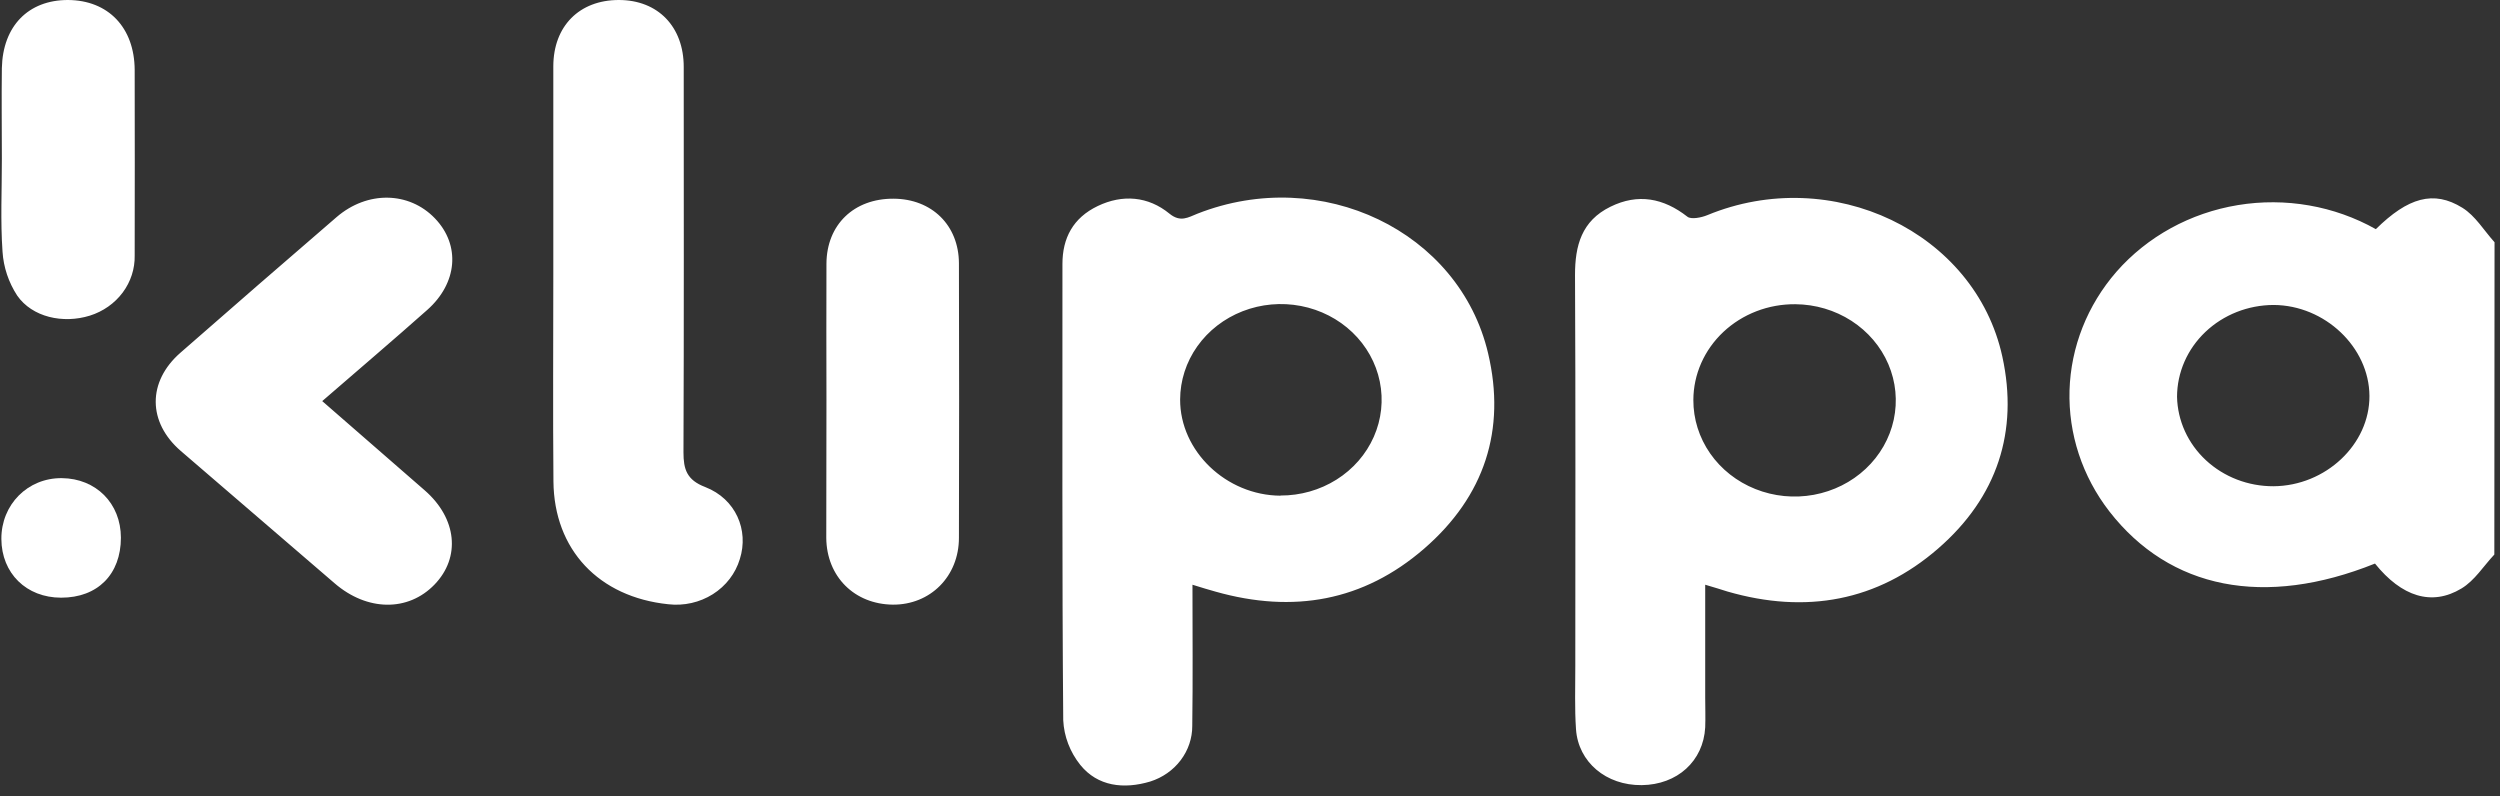 <svg width="157" height="50" viewBox="0 0 157 50" fill="none" xmlns="http://www.w3.org/2000/svg">
<rect x="0" y="0" width="157" height="50" fill="#333333" stroke="none"/>
<path d="M156.644 34.826C155.965 35.548 155.411 36.456 154.583 36.955C152.711 38.086 150.817 37.466 149.149 35.392C142.215 38.178 136.271 37.009 132.466 32.114C130.765 29.917 129.886 27.243 129.966 24.517C130.047 21.791 131.084 19.168 132.913 17.066C134.851 14.854 137.555 13.37 140.54 12.88C143.525 12.389 146.596 12.925 149.203 14.391C151.217 12.406 152.833 11.927 154.638 13.049C155.458 13.557 155.993 14.478 156.657 15.212L156.644 34.826ZM136.718 24.916C136.749 26.421 137.401 27.853 138.534 28.905C139.667 29.956 141.19 30.542 142.774 30.536C146.051 30.514 148.82 27.908 148.801 24.859C148.783 21.809 146.004 19.167 142.782 19.152C141.174 19.157 139.635 19.766 138.498 20.846C137.362 21.926 136.722 23.389 136.718 24.916ZM107.087 36.721V43.818C107.087 44.438 107.111 45.058 107.087 45.678C106.972 47.8 105.332 49.281 103.1 49.306C100.867 49.331 99.117 47.862 98.973 45.8C98.882 44.483 98.932 43.153 98.929 41.83C98.929 33.642 98.953 25.454 98.911 17.267C98.911 15.433 99.318 13.875 101.133 12.984C102.865 12.13 104.468 12.436 105.972 13.612C106.207 13.793 106.845 13.666 107.218 13.512C115.026 10.287 124.039 14.567 125.747 22.395C126.77 27.084 125.439 31.216 121.712 34.451C117.91 37.754 113.42 38.577 108.485 37.148C108.101 37.027 107.735 36.91 107.087 36.721ZM112.747 19.105C111.91 19.098 111.08 19.247 110.304 19.546C109.529 19.845 108.823 20.286 108.228 20.845C107.633 21.404 107.16 22.069 106.836 22.802C106.513 23.535 106.345 24.322 106.343 25.117C106.337 26.311 106.704 27.479 107.397 28.475C108.09 29.471 109.078 30.249 110.236 30.711C111.395 31.174 112.671 31.3 113.905 31.074C115.138 30.847 116.274 30.279 117.167 29.44C118.061 28.601 118.673 27.529 118.926 26.36C119.179 25.19 119.061 23.976 118.588 22.87C118.115 21.764 117.308 20.817 116.268 20.146C115.228 19.476 114.003 19.114 112.747 19.105ZM74.887 36.721C74.887 39.806 74.916 42.696 74.874 45.587C74.877 46.359 74.623 47.112 74.149 47.739C73.675 48.367 73.005 48.836 72.234 49.08C70.578 49.576 68.933 49.388 67.844 48.038C67.195 47.227 66.82 46.247 66.771 45.229C66.692 35.679 66.726 26.124 66.721 16.579C66.721 14.952 67.387 13.681 68.941 12.937C70.495 12.193 72.106 12.322 73.443 13.418C74.133 13.981 74.618 13.651 75.201 13.418C82.967 10.366 91.653 14.507 93.455 22.197C94.581 26.98 93.246 31.154 89.436 34.456C85.626 37.758 81.215 38.535 76.342 37.156C75.921 37.041 75.517 36.917 74.887 36.721ZM80.411 31.119C81.662 31.124 82.888 30.777 83.932 30.12C84.976 29.464 85.791 28.528 86.275 27.431C86.759 26.334 86.89 25.126 86.65 23.958C86.411 22.791 85.813 21.717 84.931 20.873C84.049 20.028 82.924 19.452 81.697 19.215C80.47 18.979 79.197 19.093 78.039 19.544C76.881 19.996 75.889 20.763 75.19 21.75C74.491 22.736 74.116 23.898 74.112 25.087C74.101 28.328 77.003 31.107 80.411 31.129V31.119ZM34.748 17.197V4.163C34.753 1.638 36.386 0 38.861 0C41.337 0 42.938 1.695 42.938 4.201C42.938 12.269 42.956 20.328 42.922 28.407C42.922 29.464 43.123 30.144 44.293 30.588C46.202 31.332 47.041 33.285 46.461 35.111C46.19 36.014 45.589 36.796 44.766 37.316C43.942 37.836 42.95 38.06 41.969 37.947C37.605 37.495 34.792 34.523 34.756 30.231C34.717 25.886 34.748 21.541 34.748 17.197ZM20.236 25.189L26.673 30.794C28.692 32.553 28.945 34.995 27.287 36.711C25.629 38.428 23.056 38.391 21.019 36.635C17.797 33.865 14.576 31.095 11.357 28.323C9.268 26.521 9.249 23.973 11.328 22.154C14.584 19.303 17.854 16.462 21.14 13.632C23.075 11.967 25.691 12.024 27.313 13.713C28.935 15.403 28.726 17.78 26.835 19.46C24.683 21.37 22.487 23.239 20.236 25.189ZM51.901 25.107C51.901 22.256 51.885 19.4 51.901 16.554C51.916 14.105 53.632 12.463 56.118 12.478C58.516 12.49 60.213 14.143 60.221 16.537C60.237 22.283 60.237 28.028 60.221 33.771C60.221 36.205 58.416 37.989 56.069 37.972C53.658 37.945 51.914 36.213 51.89 33.786C51.888 30.893 51.901 28 51.901 25.107ZM0.117 9.984C0.117 8.084 0.091 6.183 0.117 4.278C0.174 1.63 1.785 0 4.264 0C6.805 0.012 8.442 1.737 8.458 4.384C8.458 8.27 8.474 12.155 8.458 16.046C8.475 16.878 8.211 17.694 7.704 18.374C7.197 19.053 6.475 19.561 5.643 19.822C3.958 20.346 2.021 19.921 1.078 18.559C0.538 17.729 0.222 16.784 0.159 15.81C0.023 13.877 0.119 11.927 0.117 9.984Z" fill="white"/>
<path d="M7.593 33.765C7.593 36.064 6.132 37.537 3.838 37.534C1.655 37.534 0.096 36.002 0.086 33.846C0.076 31.691 1.736 30.008 3.882 30.027C6.029 30.047 7.588 31.608 7.593 33.765Z" fill="white"/>
</svg>
